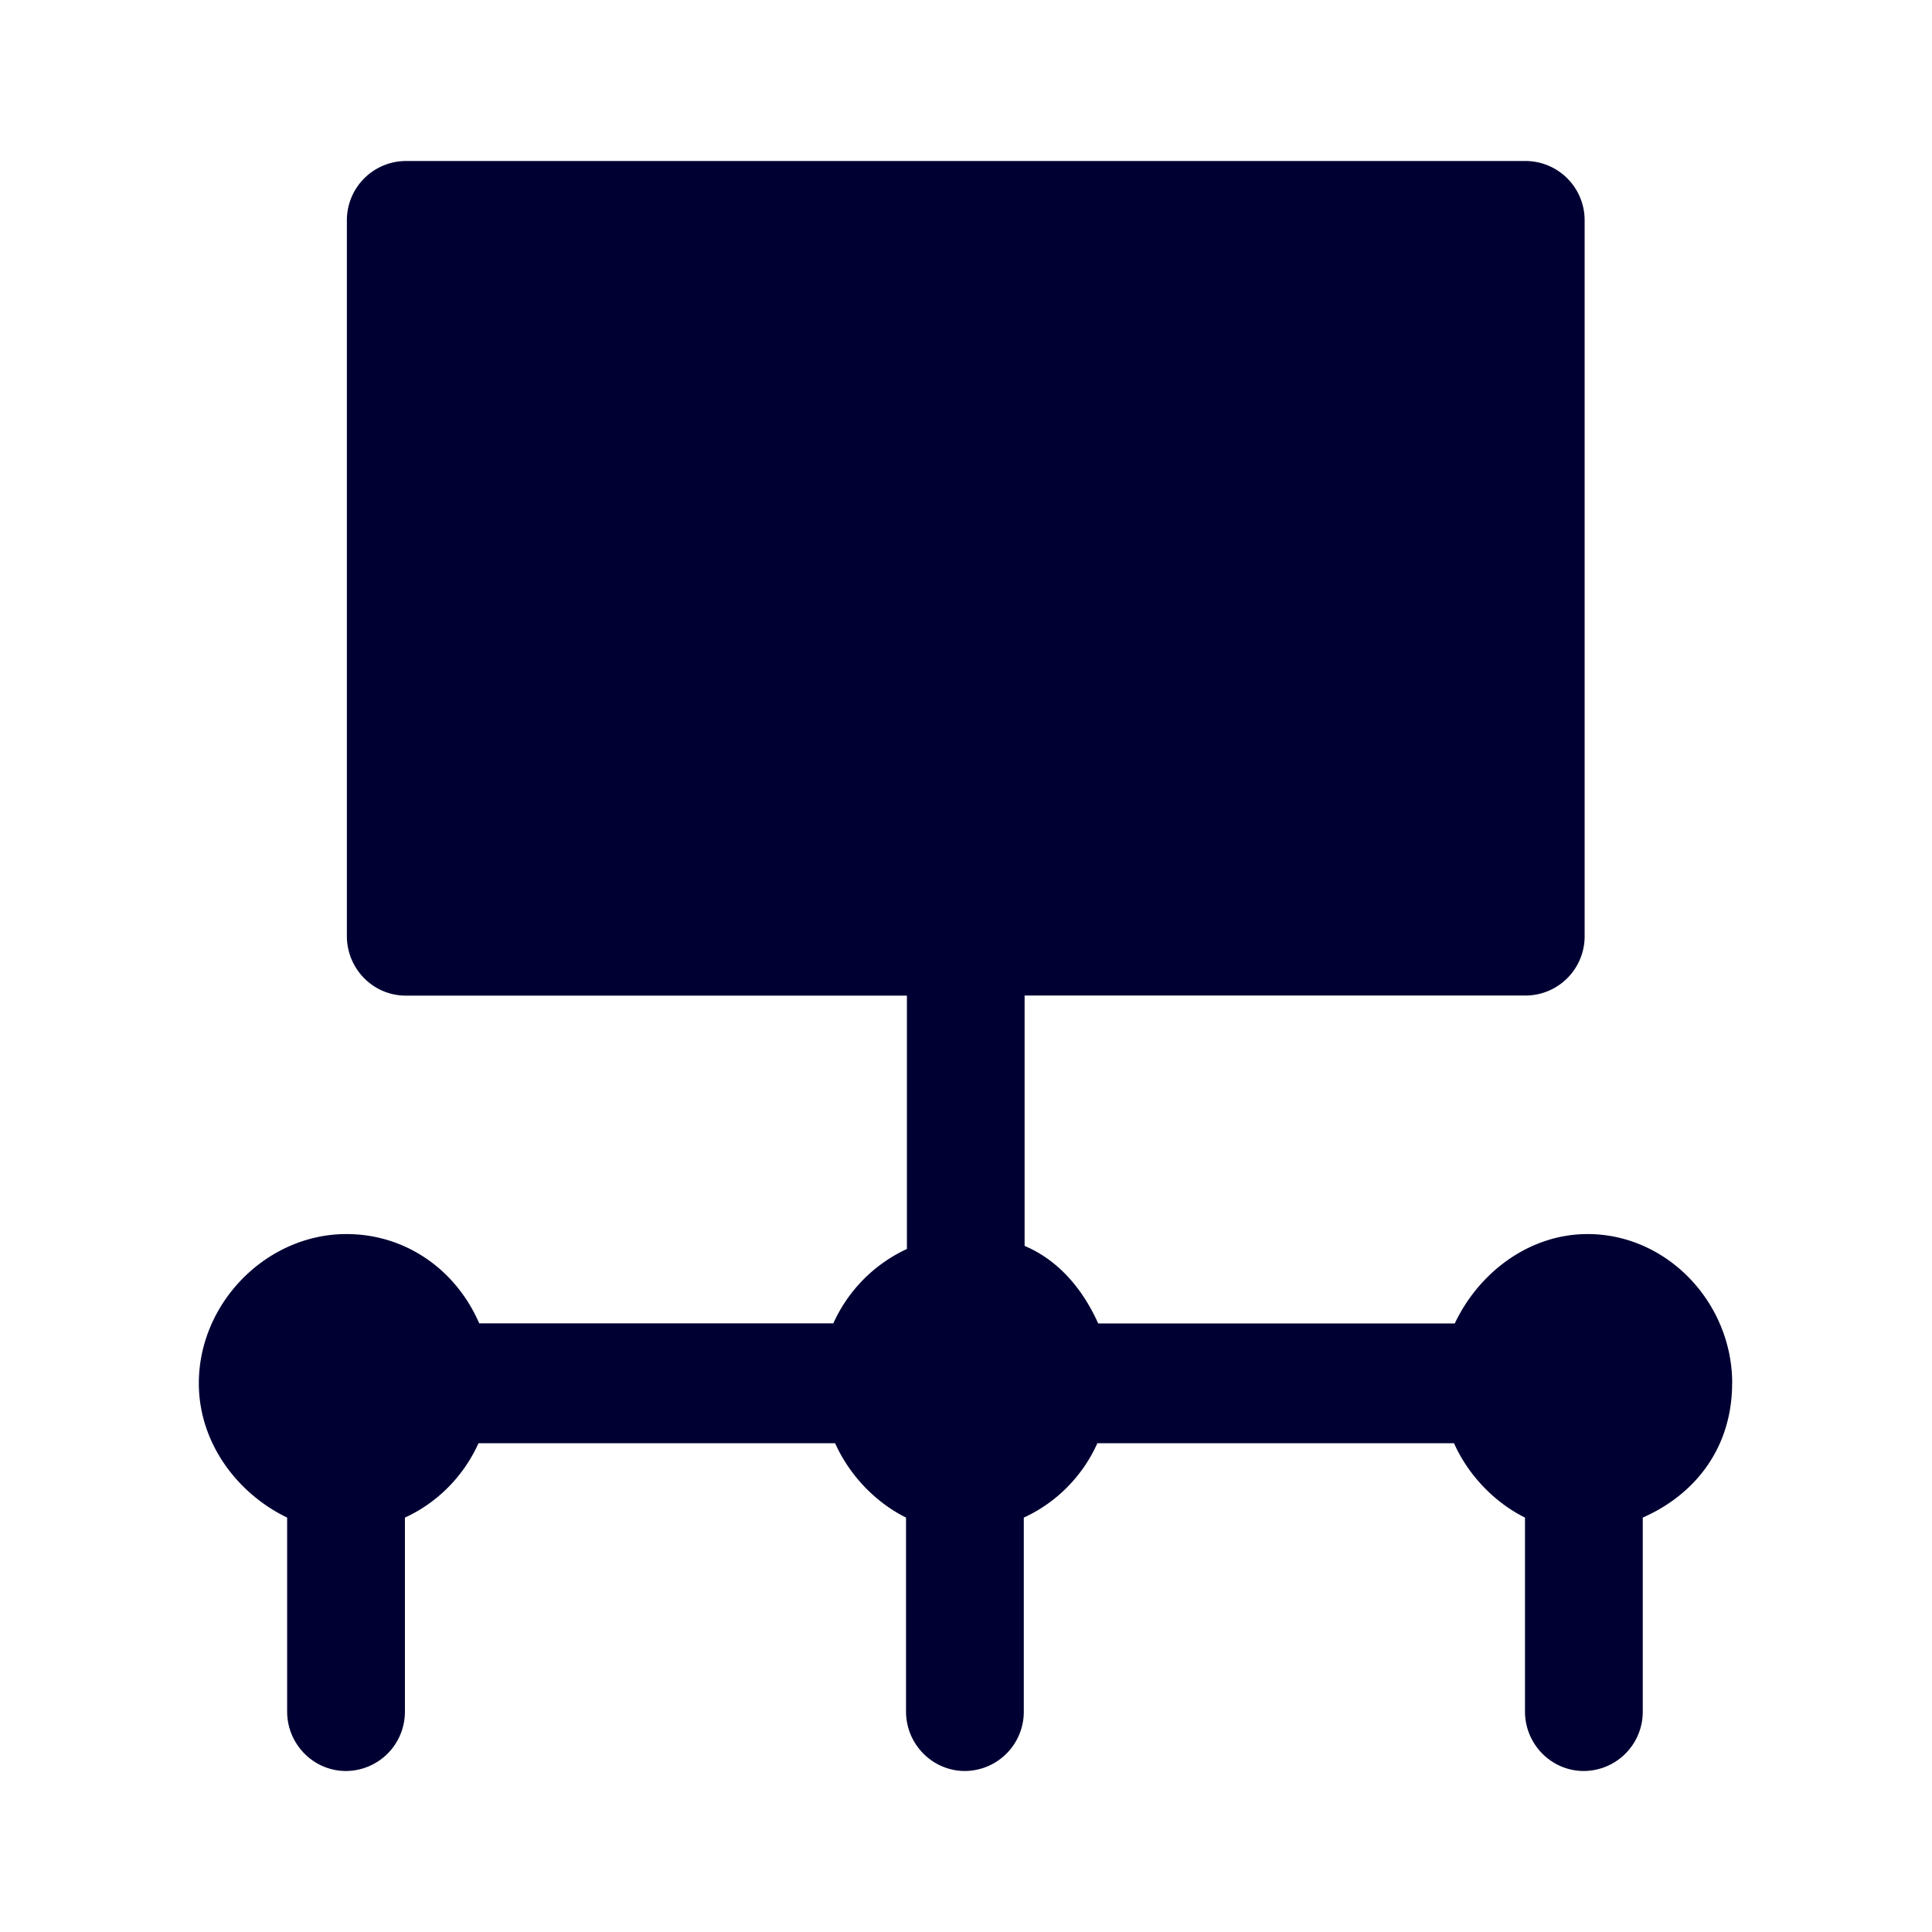 <svg xmlns="http://www.w3.org/2000/svg" width="24" height="24" fill="none"><path fill="#003" d="M21.518 17.184c0-1-.807-1.854-1.796-1.854-.731 0-1.355.484-1.65 1.11h-4.43c-.183-.408-.478-.778-.914-.963v-3.11h6.225a.736.736 0 0 0 .732-.74V2.74a.736.736 0 0 0-.732-.74H5.04a.736.736 0 0 0-.731.74v8.888c0 .408.328.74.731.74h6.226v3.147a1.86 1.86 0 0 0-.914.924H5.953c-.29-.668-.914-1.109-1.65-1.109-.99 0-1.833.853-1.833 1.854 0 .74.478 1.37 1.097 1.668v2.409c0 .407.328.739.731.739a.736.736 0 0 0 .732-.74v-2.408c.403-.184.731-.516.914-.924h4.43c.183.408.511.74.881.924v2.409c0 .407.329.739.732.739a.736.736 0 0 0 .731-.74v-2.408c.403-.184.732-.516.914-.924h4.43c.183.408.512.74.882.924v2.409c0 .407.328.739.731.739a.736.736 0 0 0 .732-.74v-2.408c.675-.298 1.11-.89 1.11-1.668"/></svg>